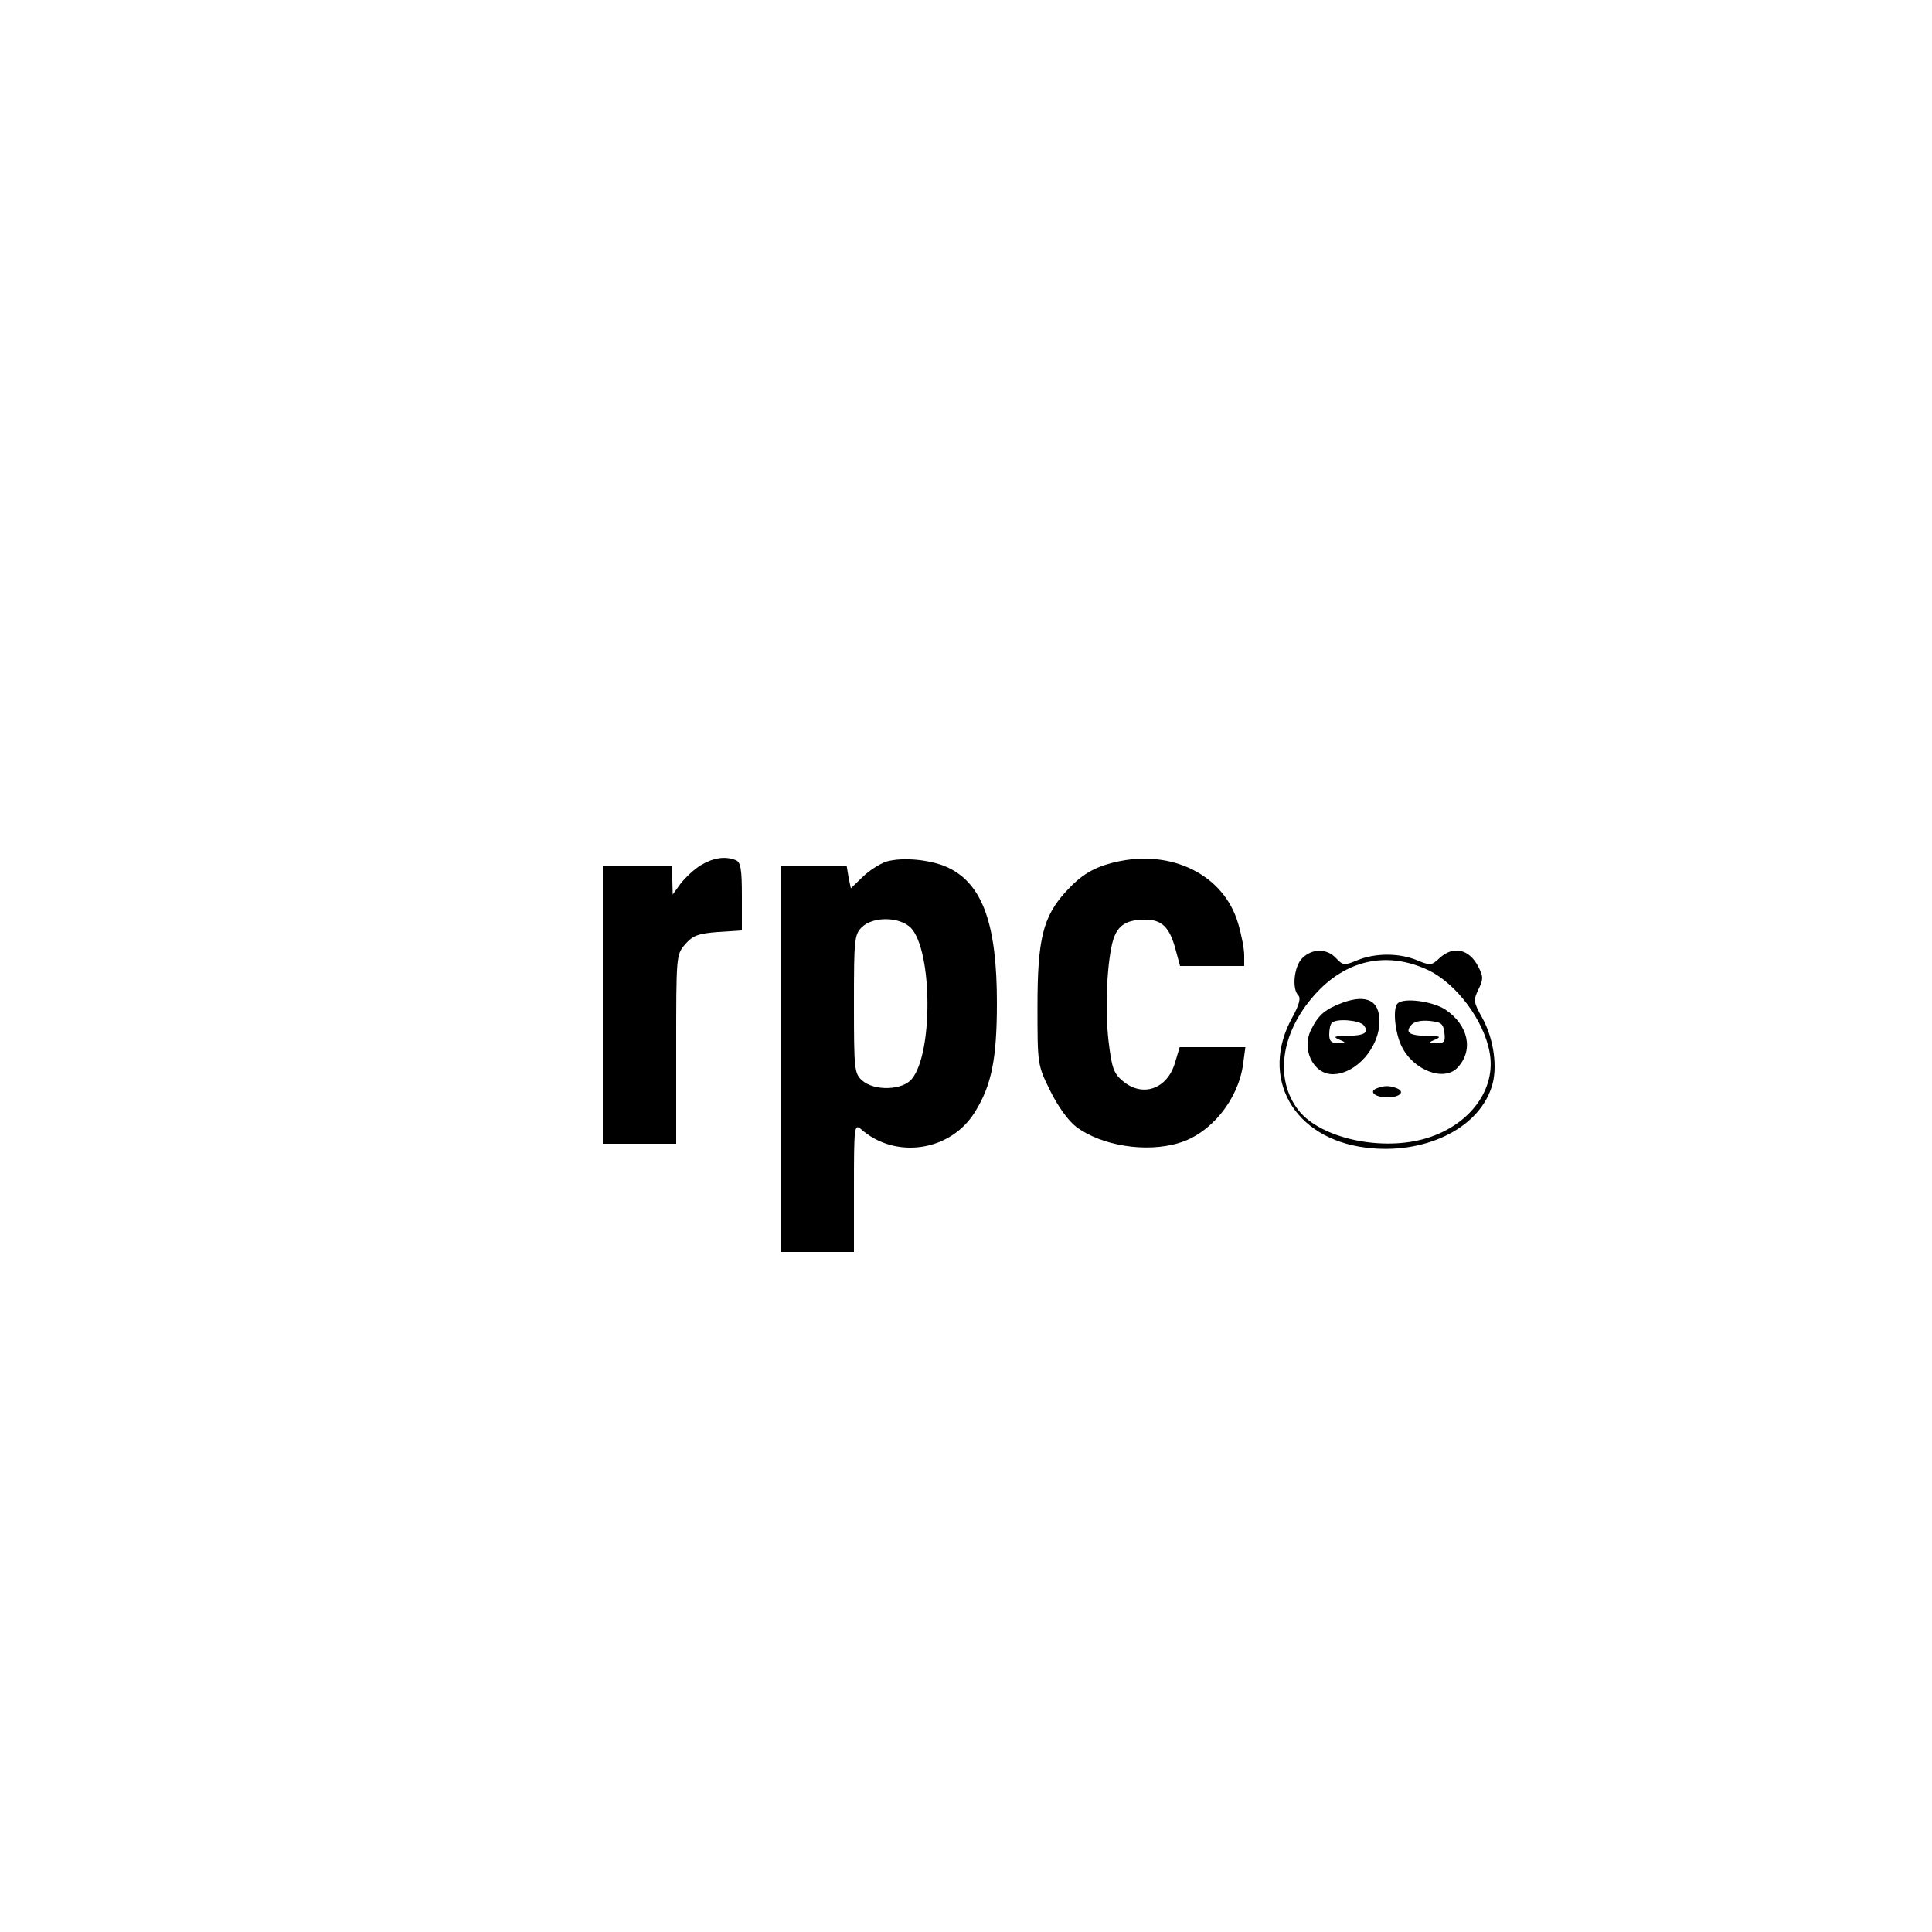 <?xml version="1.0" standalone="no"?>
<!DOCTYPE svg PUBLIC "-//W3C//DTD SVG 20010904//EN"
 "http://www.w3.org/TR/2001/REC-SVG-20010904/DTD/svg10.dtd">
<svg version="1.0" xmlns="http://www.w3.org/2000/svg"
 width="500pt" height="500pt" viewBox="0 0 500 500"
 preserveAspectRatio="xMidYMid meet">

<g transform="translate(0,500) scale(0.1,-0.1)"
fill="#000000" stroke="none">
<path d="M1814 2761 c-17 -10 -40 -32 -52 -47 l-21 -29 -1 38 0 37 -90 0 -90
0 0 -360 0 -360 95 0 95 0 0 244 c0 243 0 245 23 272 20 23 34 28 85 32 l62 4
0 88 c0 71 -3 89 -16 94 -28 11 -58 6 -90 -13z"/>
<path d="M2293 2770 c-17 -6 -45 -24 -61 -40 l-30 -29 -6 29 -5 30 -86 0 -85
0 0 -500 0 -500 95 0 95 0 0 167 c0 157 1 165 18 151 89 -79 232 -58 295 44
43 69 57 137 57 283 0 200 -36 303 -121 347 -44 23 -122 31 -166 18z m65 -172
c55 -60 57 -323 2 -390 -24 -30 -98 -32 -129 -4 -20 18 -21 29 -21 198 0 165
1 179 20 198 29 29 99 28 128 -2z"/>
<path d="M2887 2769 c-56 -13 -89 -33 -129 -77 -59 -65 -73 -123 -73 -297 0
-150 0 -151 33 -218 19 -39 47 -78 67 -93 65 -49 181 -68 266 -42 82 24 153
111 166 203 l6 45 -85 0 -85 0 -12 -40 c-20 -69 -85 -91 -136 -47 -23 19 -28
35 -36 102 -10 85 -4 209 12 263 12 38 35 52 83 52 43 0 63 -20 78 -76 l12
-44 83 0 83 0 0 28 c0 16 -7 53 -16 83 -37 125 -172 192 -317 158z"/>
<path d="M3370 2520 c-21 -21 -27 -79 -10 -96 7 -7 2 -25 -15 -56 -87 -156 2
-315 190 -338 150 -19 290 48 325 156 17 49 6 126 -24 180 -23 41 -23 46 -10
73 13 27 13 33 0 59 -24 47 -66 55 -101 22 -20 -19 -24 -19 -58 -5 -46 19
-108 19 -154 0 -34 -14 -37 -14 -55 5 -24 26 -62 26 -88 0z m327 -31 c72 -35
143 -129 158 -212 18 -94 -49 -187 -161 -222 -115 -36 -275 -2 -333 71 -63 80
-47 200 40 298 81 92 188 116 296 65z"/>
<path d="M3477 2406 c-46 -17 -64 -31 -83 -69 -27 -51 4 -117 55 -117 60 0
121 69 121 137 0 53 -32 70 -93 49z m52 -59 c15 -19 4 -27 -43 -28 -32 0 -37
-2 -21 -9 19 -8 19 -9 -2 -9 -18 -1 -23 5 -23 22 0 13 3 27 7 30 12 12 70 7
82 -6z"/>
<path d="M3617 2403 c-13 -12 -7 -75 10 -110 30 -63 111 -94 146 -55 41 45 27
109 -32 149 -33 22 -109 32 -124 16z m121 -75 c3 -24 0 -28 -20 -27 -22 0 -22
1 -3 9 16 7 11 9 -21 9 -47 1 -58 9 -42 28 7 9 25 13 47 11 31 -3 36 -7 39
-30z"/>
<path d="M3562 2183 c-20 -8 -3 -23 28 -23 33 0 48 15 24 24 -18 7 -33 7 -52
-1z"/>
</g>
</svg>
